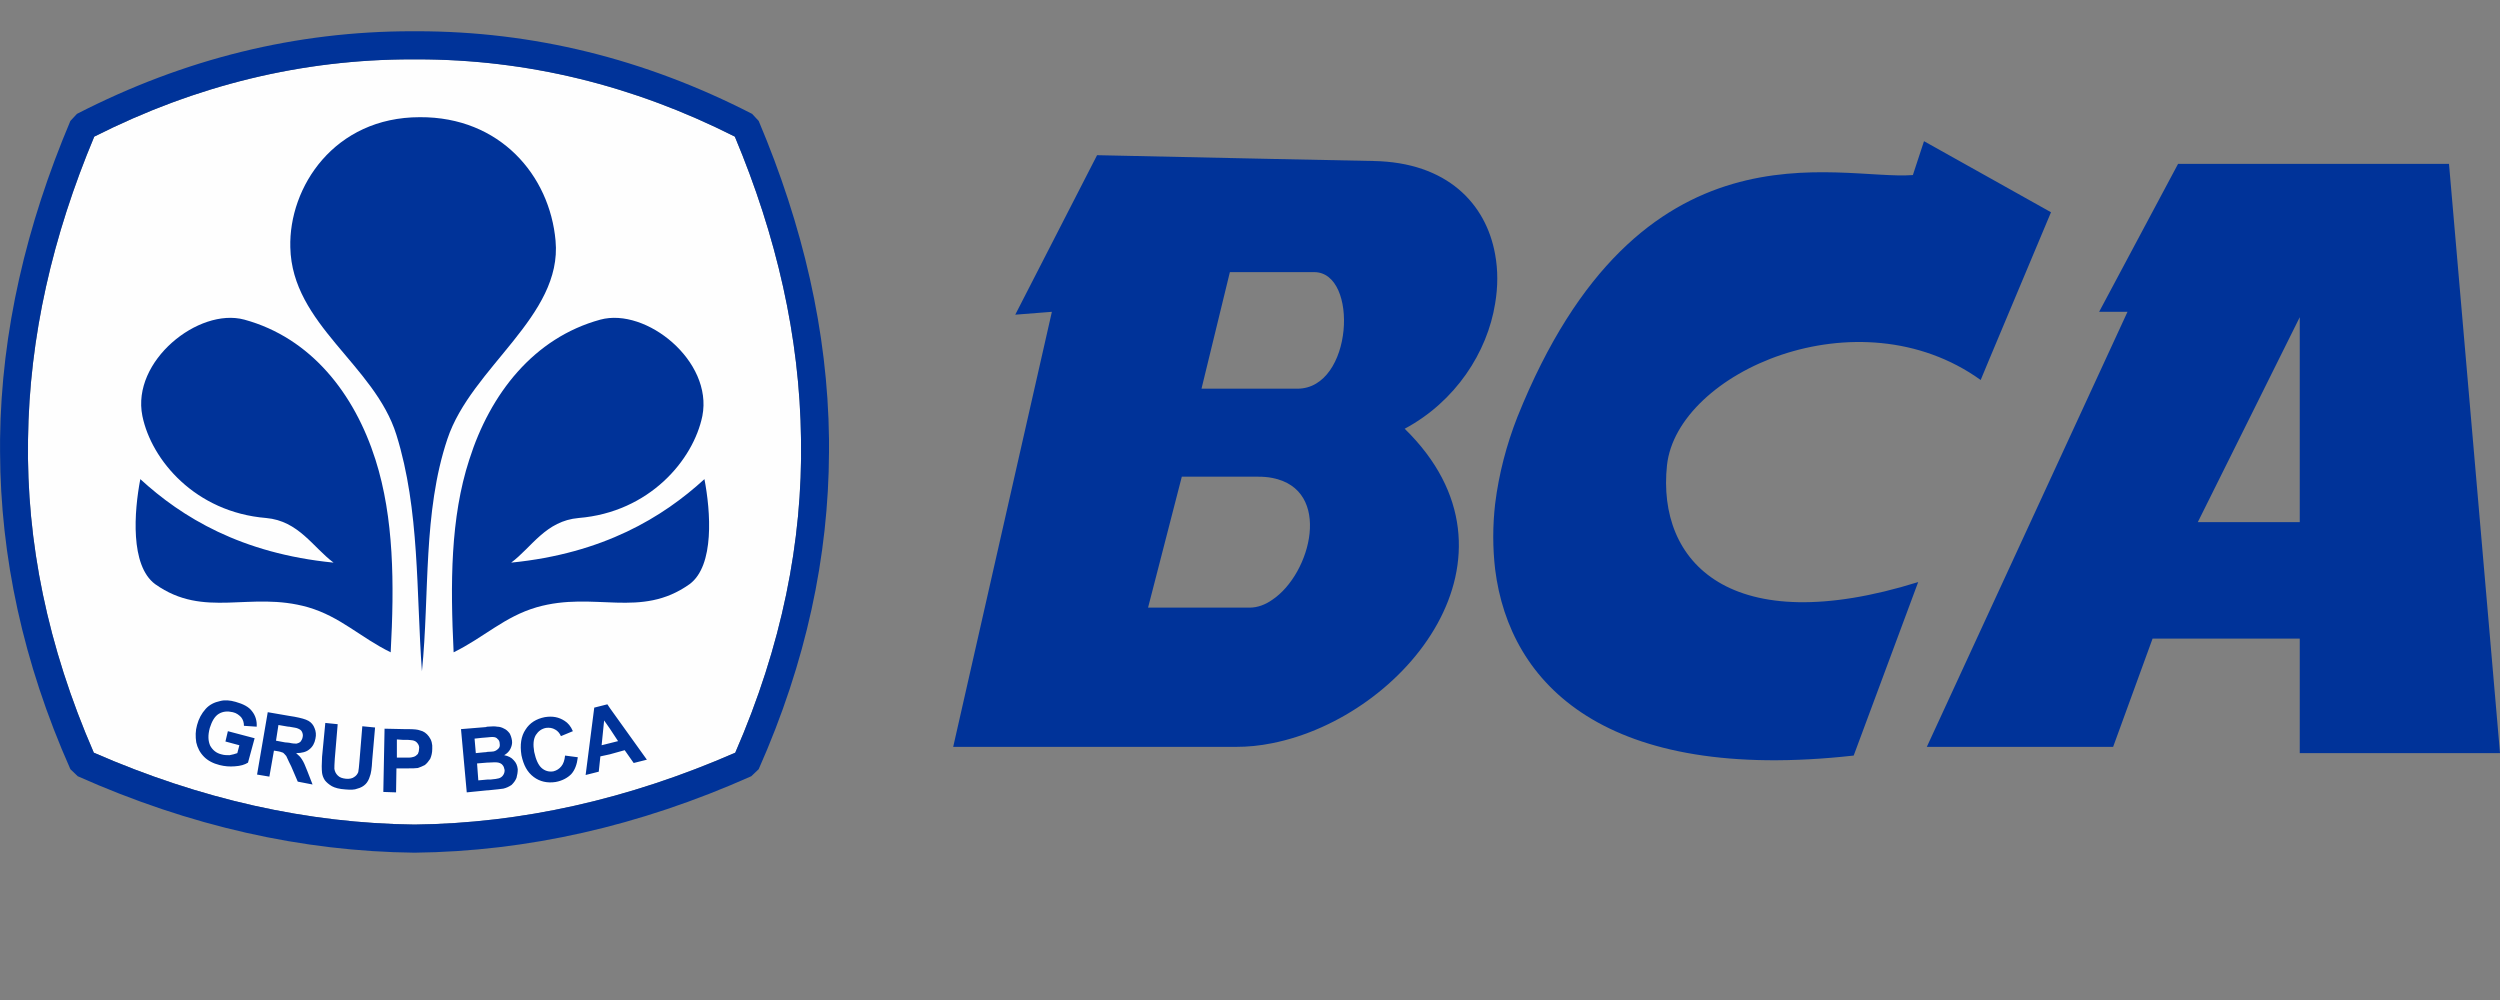 <svg width="40" height="16" viewBox="0 0 40 16" fill="none" xmlns="http://www.w3.org/2000/svg">
<rect x="0" y="0" width="40" height="16" fill="#808080" stroke="none"/>
<g clip-path="url(#clip0_578_9029)">
<path fill-rule="evenodd" clip-rule="evenodd" d="M6.633 0.949C6.619 0.949 6.606 0.949 6.593 0.949C4.837 0.949 3.146 1.359 1.508 2.186C0.843 3.772 0.469 5.385 0.449 7.032C0.422 8.664 0.758 10.337 1.501 12.043C3.212 12.79 4.922 13.173 6.633 13.193C8.343 13.173 10.054 12.79 11.764 12.043C12.508 10.337 12.843 8.664 12.817 7.032C12.797 5.385 12.422 3.772 11.758 2.186C10.12 1.359 8.429 0.949 6.672 0.949C6.659 0.949 6.646 0.949 6.633 0.949Z" fill="#FEFEFE"/>
<path d="M1.231 1.822C2.955 0.936 4.744 0.5 6.593 0.5C6.606 0.5 6.619 0.5 6.632 0.5C6.646 0.5 6.659 0.5 6.672 0.5C8.52 0.5 10.31 0.936 12.034 1.822L12.139 1.935C12.843 3.601 13.244 5.3 13.264 7.025C13.264 7.058 13.264 7.085 13.264 7.118V7.237C13.257 8.896 12.902 10.588 12.139 12.307L12.02 12.42C10.225 13.22 8.428 13.623 6.632 13.643C4.836 13.623 3.04 13.22 1.244 12.42L1.126 12.307C0.363 10.588 0.008 8.896 0.001 7.237V7.118C0.001 7.085 0.001 7.058 0.001 7.025C0.021 5.3 0.422 3.601 1.126 1.935L1.231 1.822ZM6.632 0.95C6.619 0.95 6.606 0.95 6.593 0.95C4.836 0.95 3.146 1.359 1.508 2.186C0.843 3.772 0.468 5.386 0.448 7.032C0.422 8.665 0.758 10.337 1.501 12.043C3.211 12.79 4.922 13.173 6.632 13.193C8.343 13.173 10.053 12.79 11.764 12.043C12.507 10.337 12.843 8.665 12.816 7.032C12.797 5.386 12.422 3.772 11.757 2.186C10.119 1.359 8.428 0.95 6.672 0.95C6.659 0.95 6.646 0.95 6.632 0.95Z" fill="#003399"/>
<path fill-rule="evenodd" clip-rule="evenodd" d="M6.751 10.741C6.658 9.478 6.718 8.162 6.343 6.959C5.994 5.835 4.672 5.194 4.645 3.958C4.619 2.992 5.349 1.875 6.718 1.875C8 1.868 8.796 2.807 8.889 3.852C9 5.062 7.54 5.875 7.158 7.025C6.764 8.202 6.875 9.504 6.751 10.741Z" fill="#003399"/>
<path fill-rule="evenodd" clip-rule="evenodd" d="M7.258 10.437C7.205 9.339 7.205 8.288 7.508 7.356C7.843 6.298 8.541 5.405 9.606 5.114C10.337 4.916 11.409 5.776 11.238 6.655C11.093 7.362 10.389 8.195 9.258 8.288C8.731 8.334 8.508 8.757 8.179 9.002C9.653 8.856 10.606 8.275 11.271 7.666C11.37 8.182 11.435 9.048 11.034 9.346C10.245 9.907 9.514 9.451 8.587 9.716C8.067 9.868 7.745 10.198 7.258 10.437Z" fill="#003399"/>
<path fill-rule="evenodd" clip-rule="evenodd" d="M6.251 10.437C6.31 9.339 6.304 8.288 6.008 7.356C5.672 6.298 4.975 5.405 3.909 5.114C3.179 4.916 2.1 5.776 2.278 6.655C2.422 7.362 3.126 8.195 4.258 8.288C4.778 8.334 5.008 8.757 5.337 9.002C3.857 8.856 2.909 8.275 2.245 7.666C2.146 8.182 2.08 9.048 2.482 9.346C3.271 9.907 4.001 9.451 4.929 9.716C5.449 9.868 5.764 10.198 6.251 10.437Z" fill="#003399"/>
<path fill-rule="evenodd" clip-rule="evenodd" d="M9.758 12.069V11.891L9.889 11.858L9.758 11.659V11.329L10.35 12.155L10.139 12.208L9.995 12.003L9.758 12.069ZM9.758 11.329V11.659L9.666 11.527L9.626 11.924L9.758 11.891V12.069L9.606 12.102L9.58 12.347L9.37 12.4L9.508 11.322L9.718 11.269L9.758 11.329ZM7.797 12.645V12.473H7.843C7.916 12.466 7.962 12.46 7.981 12.453C8.008 12.446 8.034 12.426 8.047 12.407C8.067 12.38 8.074 12.354 8.074 12.321C8.067 12.288 8.06 12.261 8.041 12.241C8.028 12.222 8.001 12.208 7.975 12.202C7.949 12.195 7.889 12.195 7.797 12.202V12.03C7.85 12.03 7.883 12.023 7.896 12.023C7.929 12.017 7.955 11.997 7.975 11.977C7.995 11.957 8.001 11.931 7.995 11.898C7.995 11.864 7.981 11.838 7.962 11.825C7.949 11.805 7.922 11.792 7.883 11.792C7.87 11.792 7.843 11.792 7.797 11.798V11.627C7.87 11.62 7.922 11.62 7.955 11.627C7.995 11.627 8.034 11.64 8.067 11.659C8.1 11.673 8.126 11.699 8.153 11.732C8.172 11.765 8.185 11.805 8.192 11.851C8.199 11.898 8.185 11.944 8.166 11.983C8.146 12.023 8.113 12.056 8.067 12.083C8.133 12.096 8.185 12.122 8.218 12.162C8.258 12.202 8.277 12.248 8.284 12.307C8.284 12.354 8.277 12.4 8.264 12.446C8.245 12.493 8.218 12.526 8.185 12.559C8.146 12.585 8.107 12.605 8.054 12.618C8.021 12.625 7.935 12.631 7.81 12.645H7.797ZM9.041 12.089L9.245 12.116C9.232 12.228 9.199 12.321 9.139 12.387C9.08 12.446 8.995 12.493 8.889 12.512C8.758 12.532 8.639 12.506 8.541 12.433C8.435 12.354 8.376 12.241 8.343 12.083C8.317 11.917 8.337 11.778 8.409 11.673C8.475 11.567 8.58 11.501 8.718 11.474C8.843 11.454 8.942 11.474 9.034 11.534C9.087 11.567 9.133 11.62 9.166 11.699L8.975 11.778C8.955 11.732 8.922 11.693 8.883 11.673C8.837 11.646 8.791 11.64 8.738 11.646C8.666 11.659 8.613 11.699 8.574 11.759C8.534 11.825 8.527 11.911 8.547 12.03C8.574 12.155 8.613 12.241 8.666 12.288C8.718 12.334 8.784 12.354 8.856 12.341C8.909 12.327 8.948 12.301 8.981 12.261C9.014 12.222 9.034 12.162 9.041 12.089ZM7.797 11.627V11.798C7.771 11.798 7.745 11.805 7.712 11.805L7.593 11.818L7.613 12.05L7.751 12.036C7.764 12.036 7.784 12.036 7.797 12.03V12.202C7.797 12.202 7.797 12.202 7.791 12.202L7.633 12.215L7.653 12.486L7.797 12.473V12.645L7.468 12.678L7.376 11.666L7.778 11.633C7.784 11.627 7.791 11.627 7.797 11.627ZM6.527 12.294V12.122C6.574 12.122 6.6 12.116 6.62 12.109C6.646 12.102 6.666 12.083 6.686 12.063C6.699 12.036 6.705 12.01 6.705 11.983C6.712 11.944 6.699 11.917 6.679 11.891C6.659 11.864 6.633 11.851 6.6 11.845C6.58 11.845 6.56 11.838 6.527 11.838V11.666C6.626 11.666 6.686 11.673 6.718 11.686C6.778 11.699 6.824 11.732 6.863 11.785C6.903 11.838 6.922 11.904 6.916 11.983C6.916 12.043 6.903 12.096 6.883 12.142C6.856 12.182 6.83 12.215 6.797 12.241C6.758 12.261 6.725 12.274 6.686 12.288C6.646 12.294 6.593 12.294 6.527 12.294ZM6.527 11.666V11.838C6.508 11.838 6.482 11.838 6.449 11.838L6.35 11.831V12.122H6.455C6.482 12.122 6.508 12.122 6.527 12.122V12.294C6.514 12.294 6.495 12.294 6.475 12.294H6.343L6.337 12.678L6.133 12.671L6.153 11.659L6.475 11.666C6.495 11.666 6.514 11.666 6.527 11.666ZM4.626 12.195V11.884C4.686 11.898 4.725 11.898 4.745 11.898C4.771 11.891 4.791 11.884 4.811 11.864C4.824 11.845 4.837 11.825 4.843 11.792C4.85 11.759 4.843 11.732 4.83 11.706C4.817 11.679 4.791 11.666 4.758 11.653C4.745 11.646 4.699 11.64 4.626 11.627V11.454L4.712 11.468C4.817 11.488 4.889 11.507 4.936 11.534C4.981 11.56 5.015 11.6 5.034 11.653C5.054 11.699 5.061 11.759 5.047 11.818C5.034 11.891 5.001 11.95 4.949 11.99C4.903 12.03 4.83 12.05 4.738 12.05C4.778 12.083 4.811 12.116 4.83 12.149C4.857 12.188 4.883 12.248 4.916 12.334L5.001 12.552L4.764 12.506L4.659 12.261C4.646 12.241 4.639 12.215 4.626 12.195ZM5.205 11.567L5.403 11.587L5.357 12.136C5.35 12.222 5.35 12.281 5.35 12.301C5.357 12.347 5.376 12.38 5.403 12.407C5.435 12.44 5.475 12.453 5.534 12.46C5.593 12.466 5.639 12.453 5.666 12.433C5.699 12.413 5.718 12.387 5.732 12.354C5.738 12.321 5.745 12.261 5.751 12.182L5.797 11.62L6.001 11.64L5.955 12.169C5.949 12.294 5.936 12.38 5.916 12.426C5.903 12.473 5.876 12.519 5.85 12.545C5.817 12.579 5.771 12.605 5.718 12.618C5.672 12.638 5.607 12.638 5.528 12.631C5.429 12.625 5.357 12.605 5.31 12.579C5.264 12.552 5.225 12.519 5.199 12.486C5.172 12.446 5.159 12.407 5.153 12.367C5.146 12.307 5.146 12.222 5.153 12.109L5.205 11.567ZM3.607 11.864L3.646 11.699L4.074 11.812L3.968 12.202C3.916 12.235 3.85 12.255 3.758 12.261C3.672 12.268 3.594 12.261 3.514 12.241C3.409 12.215 3.324 12.169 3.265 12.109C3.199 12.043 3.159 11.964 3.14 11.878C3.126 11.785 3.126 11.693 3.153 11.6C3.179 11.501 3.225 11.415 3.291 11.342C3.35 11.276 3.429 11.236 3.521 11.217C3.594 11.197 3.679 11.203 3.771 11.23C3.889 11.263 3.982 11.309 4.034 11.382C4.087 11.448 4.113 11.534 4.107 11.627L3.903 11.613C3.903 11.56 3.889 11.514 3.857 11.474C3.824 11.441 3.784 11.408 3.725 11.395C3.639 11.375 3.567 11.382 3.501 11.421C3.435 11.461 3.39 11.54 3.357 11.646C3.324 11.765 3.33 11.858 3.363 11.931C3.403 12.003 3.462 12.05 3.541 12.069C3.587 12.083 3.626 12.083 3.672 12.083C3.718 12.076 3.758 12.063 3.797 12.05L3.83 11.924L3.607 11.864ZM4.626 11.454L4.284 11.395L4.113 12.393L4.31 12.426L4.383 12.01L4.429 12.017C4.475 12.023 4.508 12.036 4.528 12.043C4.547 12.056 4.56 12.076 4.58 12.096C4.587 12.116 4.607 12.149 4.626 12.195V11.884C4.607 11.884 4.587 11.878 4.56 11.878L4.416 11.851L4.455 11.6L4.613 11.627C4.62 11.627 4.626 11.627 4.626 11.627V11.454Z" fill="#003399"/>
<path fill-rule="evenodd" clip-rule="evenodd" d="M35.981 10.218V8.354H36.796V5.075L35.981 6.714V2.622H39.184L40 12.05H36.796V10.218H35.981ZM35.981 2.622V6.714L35.165 8.354H35.981V10.218H34.441L33.81 11.95H31.823V9.795L34.04 4.989H33.586L34.849 2.622H35.981ZM31.823 5.762L32.816 3.396L31.823 2.84V5.762ZM23.922 4.857C23.968 4.586 23.968 4.321 23.922 4.07V4.857ZM31.823 2.84V5.762L31.691 6.08C29.731 4.672 26.836 5.954 26.672 7.442C26.507 8.995 27.685 10.251 30.691 9.313L29.659 12.089C25.692 12.532 24.152 10.952 23.922 9.108V8.063C23.981 7.581 24.106 7.111 24.277 6.675C26.231 1.796 29.402 2.893 30.606 2.801L30.784 2.259L31.823 2.84ZM31.823 9.795L30.829 11.95H31.823V9.795ZM20.356 11.891C22.481 11.468 24.567 8.903 22.475 6.86C23.29 6.423 23.797 5.637 23.922 4.857V4.07C23.777 3.257 23.152 2.596 21.974 2.576L20.356 2.543V4.354H21.027C21.744 4.354 21.652 6.219 20.758 6.219H20.356V7.647C21.323 7.832 20.981 9.18 20.356 9.597V11.891ZM23.922 8.063V9.108C23.882 8.764 23.882 8.413 23.922 8.063ZM17.553 2.483L16.244 5.035L16.83 4.989L15.251 11.95H19.771C19.968 11.95 20.159 11.931 20.356 11.891V9.597C20.244 9.676 20.119 9.722 19.994 9.722H18.369L18.909 7.627H20.126C20.211 7.627 20.29 7.633 20.356 7.647V6.219H19.224L19.678 4.354H20.356V2.543L17.553 2.483Z" fill="#003399"/>
</g>
<defs>
<clipPath id="clip0_578_9029">
<rect width="40" height="13.143" fill="white" transform="translate(0 0.5)"/>
</clipPath>
</defs>
</svg>
